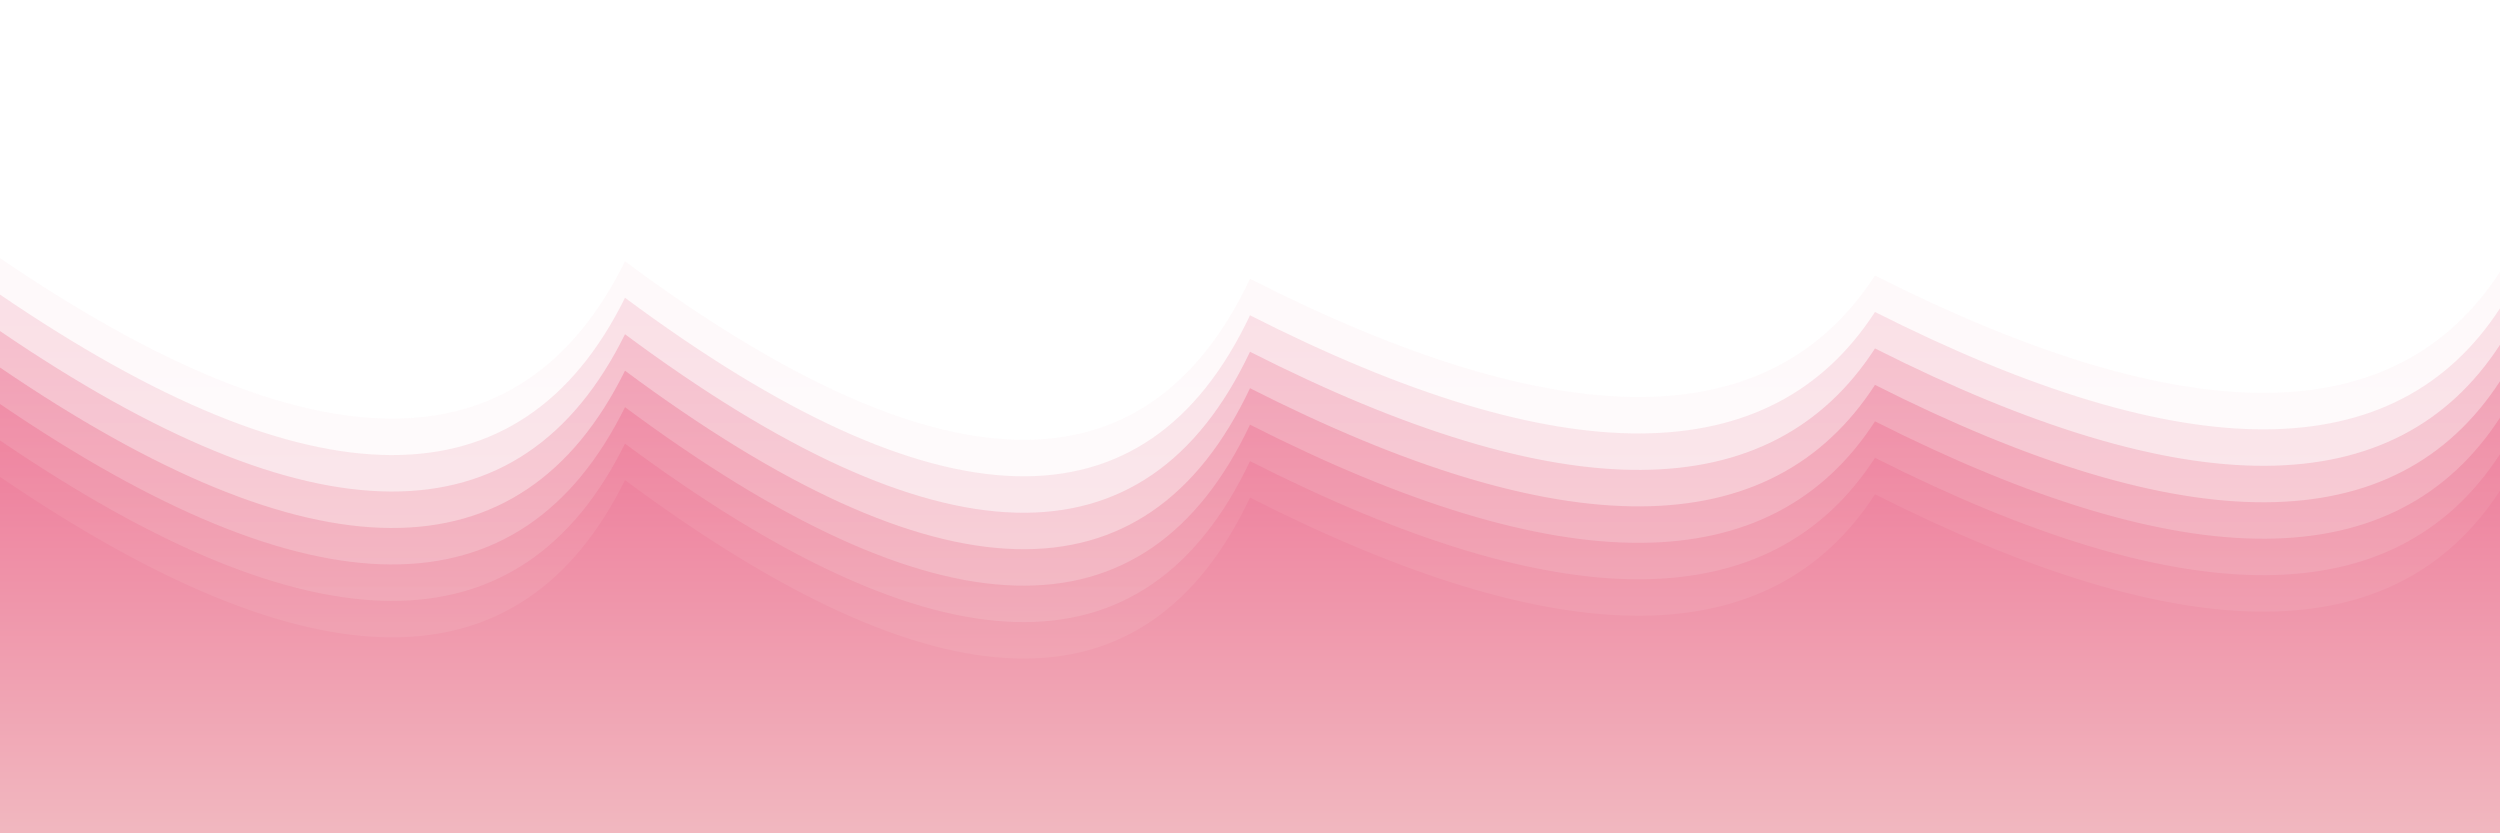 <svg xmlns="http://www.w3.org/2000/svg" version="1.1" xmlns:xlink="http://www.w3.org/1999/xlink" xmlns:svgjs="http://svgjs.dev/svgjs" viewBox="0 0 2400 800"><defs><linearGradient x1="50%" y1="0%" x2="50%" y2="100%" id="sssurf-grad"><stop stop-color="#ee839f" stop-opacity="1" offset="0%"></stop><stop stop-color="#f3cfce" stop-opacity="1" offset="100%"></stop></linearGradient></defs><g fill="url(#sssurf-grad)" transform="matrix(1,0,0,1,0,-92.803)"><path d="M 0 305.605 Q 450 612.214 600 308.674 Q 1050 642.815 1200 325.487 Q 1650 553.941 1800 322.308 Q 2250 549.404 2400 318.797 L 2400 800 L 0 800 L 0 331.262 Z" transform="matrix(1,0,0,1,0,35)" opacity="0.05"></path><path d="M 0 305.605 Q 450 612.214 600 308.674 Q 1050 642.815 1200 325.487 Q 1650 553.941 1800 322.308 Q 2250 549.404 2400 318.797 L 2400 800 L 0 800 L 0 331.262 Z" transform="matrix(1,0,0,1,0,70)" opacity="0.21"></path><path d="M 0 305.605 Q 450 612.214 600 308.674 Q 1050 642.815 1200 325.487 Q 1650 553.941 1800 322.308 Q 2250 549.404 2400 318.797 L 2400 800 L 0 800 L 0 331.262 Z" transform="matrix(1,0,0,1,0,105)" opacity="0.37"></path><path d="M 0 305.605 Q 450 612.214 600 308.674 Q 1050 642.815 1200 325.487 Q 1650 553.941 1800 322.308 Q 2250 549.404 2400 318.797 L 2400 800 L 0 800 L 0 331.262 Z" transform="matrix(1,0,0,1,0,140)" opacity="0.53"></path><path d="M 0 305.605 Q 450 612.214 600 308.674 Q 1050 642.815 1200 325.487 Q 1650 553.941 1800 322.308 Q 2250 549.404 2400 318.797 L 2400 800 L 0 800 L 0 331.262 Z" transform="matrix(1,0,0,1,0,175)" opacity="0.68"></path><path d="M 0 305.605 Q 450 612.214 600 308.674 Q 1050 642.815 1200 325.487 Q 1650 553.941 1800 322.308 Q 2250 549.404 2400 318.797 L 2400 800 L 0 800 L 0 331.262 Z" transform="matrix(1,0,0,1,0,210)" opacity="0.84"></path><path d="M 0 305.605 Q 450 612.214 600 308.674 Q 1050 642.815 1200 325.487 Q 1650 553.941 1800 322.308 Q 2250 549.404 2400 318.797 L 2400 800 L 0 800 L 0 331.262 Z" transform="matrix(1,0,0,1,0,245)" opacity="1"></path></g></svg>
